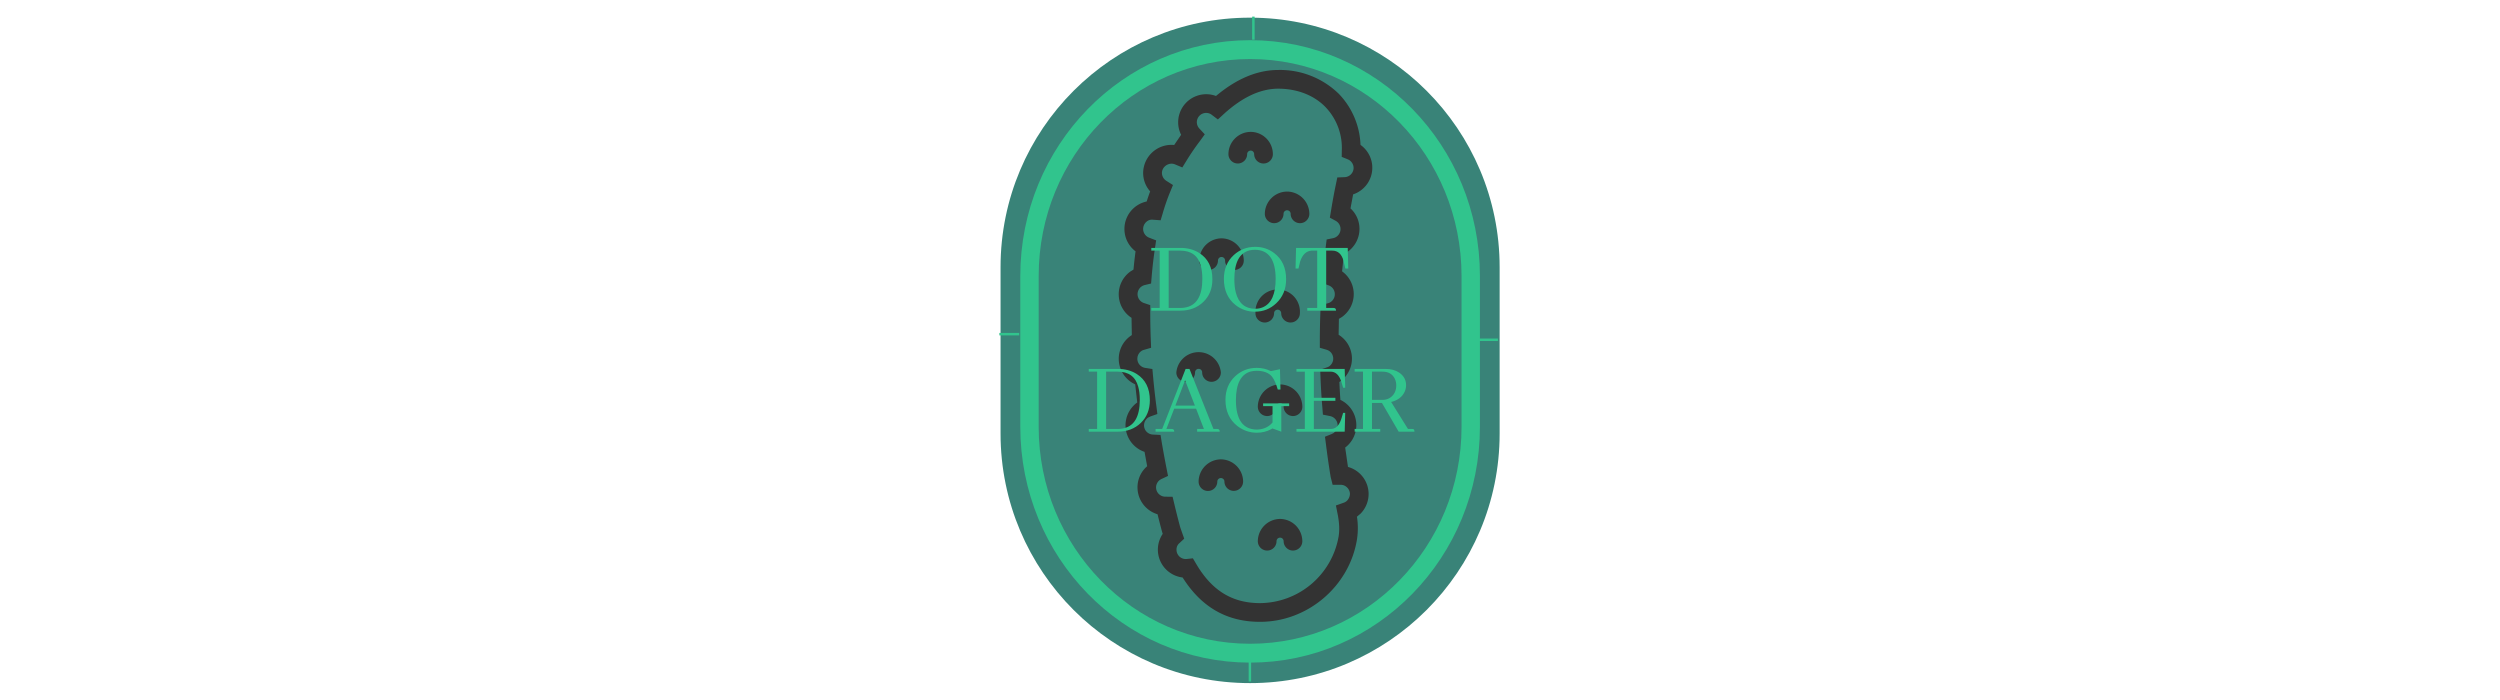 <svg xmlns="http://www.w3.org/2000/svg" xml:space="preserve" data-id="lg_CjTryHMYKuejAUyyqx" data-version="1" viewBox="0 0 2000 560"><g data-padding="20"><g transform="translate(10 13.333)scale(.952)"><path fill="#398378" d="M1039.995 560.036c-115.817 0-209.7-93.883-209.7-209.7v-139.8c0-115.817 93.883-209.7 209.7-209.7s209.7 93.883 209.7 209.7v139.8c0 115.817-93.883 209.7-209.7 209.7"/><path fill="none" stroke="#31c48d" stroke-width="2.5" d="M153.48 71.074c-16.57 0-30-13.431-30-30v-20c0-16.57 13.43-30 30-30s30 13.43 30 30v20c0 16.569-13.431 30-30 30" paint-order="stroke" transform="matrix(6.18 0 0 6.34 91.5 84.28)"/><path fill="#31c48d" stroke="#31c48d" stroke-width="2.08" d="M1042.765-.036v19.364m-2.94 519.986v19.364m190.035-287.162h18.39m-418.945-4.72h16.66"/><path fill="#333" d="m1122.252 378.374-2.358-16.27a23.58 23.58 0 0 0-4.009-40.086q-.55-7.467-.865-15.012l.55-.393a23.58 23.58 0 0 0 9.668-15.249 23.58 23.58 0 0 0-10.846-24.051l.235-13.362 2.437-1.494a23.58 23.58 0 0 0 .236-38.435l1.493-14.541c7.86-3.93 13.126-12.026 13.126-21.144a23.3 23.3 0 0 0-7.545-17.213l2.2-11.79a23.58 23.58 0 0 0 6.21-41.58 65.24 65.24 0 0 0-18.235-42.915 70.74 70.74 0 0 0-51.012-20.043q-26.252.079-52.19 21.85a23.58 23.58 0 0 0-29.318 32.62l-5.816 8.567a23.816 23.816 0 0 0-26.095 23.423 23.36 23.36 0 0 0 5.895 15.563q-1.572 4.166-2.909 8.489a23.58 23.58 0 0 0-18.706 23.108c0 7.546 3.537 14.384 9.353 18.785q-1.022 7.467-1.73 15.327l-2.436 1.494a23.58 23.58 0 0 0 .786 39.064l.236 14.462-1.022.708a23.58 23.58 0 0 0 3.852 40.715l1.729 15.248a23.58 23.58 0 0 0 6.13 41.5l2.201 12.027-1.572 1.493a23.58 23.58 0 0 0 10.297 38.907c2.28 9.196 3.93 15.327 4.323 16.427v.079a23.58 23.58 0 0 0 16.742 36.628c15.877 25.073 37.256 37.256 65.08 37.256 39.93 0 74.985-29.71 81.43-69.168a62.9 62.9 0 0 0 0-19.178l3.144-2.673a23.58 23.58 0 0 0-10.69-39.143m-.628 28.218a7.86 7.86 0 0 1-3.066 1.886l-6.445 2.28 1.572 7.938q1.965 10.218.708 18.078a67.596 67.596 0 0 1-66.024 56.042c-23.502 0-40.637-10.611-53.841-33.248l-2.594-4.401-5.03.55a7.86 7.86 0 0 1-6.289-2.044c-3.144-2.987-3.222-8.017-.55-10.768l4.559-4.244-2.122-6.053-1.022-2.908c-.236-.629-2.2-7.86-5.188-20.279l-1.414-5.973-6.131-.079a7.781 7.781 0 0 1-3.223-14.855l5.502-2.594-1.179-5.974q-2.043-10.375-4.087-22.165l-1.022-6.288-6.366-.314a7.86 7.86 0 0 1-6.053-3.223 7.86 7.86 0 0 1-1.336-5.895q.629-3.144 3.223-5.109l1.886-.943 5.974-2.122-.786-6.288a613 613 0 0 1-2.83-25.388l-.55-6.13-6.052-.944a7.86 7.86 0 0 1-5.188-3.223 7.86 7.86 0 0 1 1.965-10.925q.786-.629 2.28-1.022l5.895-1.729-.236-6.13a613 613 0 0 1-.472-23.974v-5.738l-5.423-1.807a7.86 7.86 0 0 1 .629-15.013l5.502-1.336.471-5.66q1.1-12.811 2.83-24.365l.943-6.21-5.895-2.28a7.86 7.86 0 0 1-5.03-7.309c0-4.323 3.537-7.86 7.388-7.86l7.31.55 1.808-6.052q2.75-9.432 6.052-17.45l2.515-6.13-5.58-3.537a7.86 7.86 0 0 1-3.695-6.602c0-5.424 5.974-9.275 10.926-7.232l6.209 2.594 3.537-5.738a202 202 0 0 1 11.476-16.741l3.851-5.345-4.48-4.795a7.86 7.86 0 0 1-2.201-5.345 7.86 7.86 0 0 1 7.86-7.86c2.122 0 3.694.865 4.637 1.572l5.188 3.93 4.795-4.401q23.422-21.38 45.823-21.458c15.878 0 30.026 5.423 39.772 15.406a49.52 49.52 0 0 1 13.755 36.47l-.079 5.423 5.03 2.044a7.86 7.86 0 0 1 4.953 7.231 7.86 7.86 0 0 1-7.546 7.782l-6.13.235-1.258 6.053q-2.28 11.004-4.088 22.243l-.943 5.502 4.952 2.673a7.86 7.86 0 0 1-2.122 14.54l-5.502 1.101-.708 5.58a676 676 0 0 0-2.593 24.996l-.55 5.973 5.58 2.044q2.28.864 3.694 2.83 1.808 2.672 1.336 5.894a7.86 7.86 0 0 1-5.973 6.367l-5.817 1.336-.235 5.974a621 621 0 0 0-.472 24.13v5.895l5.66 1.65c1.257.394 2.907 1.18 4.165 2.909q1.808 2.672 1.336 5.895-.629 3.144-3.222 5.109a7.9 7.9 0 0 1-2.044.943l-5.58 1.886.235 5.895q.472 12.97 1.572 25.86l.472 6.052 5.895 1.179q3.144.629 5.03 3.223 1.808 2.672 1.336 5.895-.628 3.144-3.222 5.109l-1.65.864-5.66 2.28.786 6.052q1.886 14.934 4.009 27.824l1.65 6.524h6.681q3.144 0 5.424 2.2a7.86 7.86 0 0 1 2.436 5.503q-.157 3.065-2.28 5.502"/><path fill="#333" d="M1051.276 123.396a7.86 7.86 0 0 0 7.86-7.86c0-10.297-8.41-18.707-18.628-18.707s-18.707 8.41-18.707 18.707c0 4.323 3.537 7.86 7.86 7.86s7.86-3.537 7.86-7.86c0-1.65 1.336-2.987 2.987-2.987s2.908 1.336 2.908 2.987a7.86 7.86 0 0 0 7.86 7.86m19.729 23.58a18.864 18.864 0 0 0-18.629 18.707c0 4.323 3.537 7.86 7.86 7.86s7.86-3.537 7.86-7.86a2.987 2.987 0 0 1 5.974 0c0 4.323 3.537 7.86 7.86 7.86s7.86-3.537 7.86-7.86a18.864 18.864 0 0 0-18.786-18.707m-71.289 152.013c0 4.323 3.536 7.86 7.86 7.86s7.86-3.537 7.86-7.86a18.785 18.785 0 0 0-37.414 0c0 4.323 3.537 7.86 7.86 7.86s7.86-3.537 7.86-7.86a2.987 2.987 0 1 1 5.973 0m65.395 123.087a18.864 18.864 0 0 0-18.628 18.707 7.86 7.86 0 1 0 15.72 0 2.987 2.987 0 0 1 5.974 0c0 4.323 3.537 7.86 7.86 7.86s7.86-3.537 7.86-7.86a18.864 18.864 0 0 0-18.786-18.707m-12.811-165.06a7.86 7.86 0 0 0 7.86-7.86 2.987 2.987 0 0 1 5.973 0c0 4.323 3.537 7.86 7.86 7.86s7.86-3.537 7.86-7.86a18.707 18.707 0 1 0-37.335 0c-.078 4.323 3.459 7.86 7.782 7.86m-36.864 114.992a18.864 18.864 0 0 0-18.707 18.707c0 4.323 3.537 7.86 7.86 7.86s7.86-3.537 7.86-7.86c0-1.651 1.337-2.987 2.987-2.987s2.987 1.257 2.987 2.908c0 4.323 3.537 7.86 7.86 7.86s7.86-3.537 7.86-7.86a18.864 18.864 0 0 0-18.707-18.628m.55-185.732a18.864 18.864 0 0 0-18.706 18.707c0 4.323 3.537 7.86 7.86 7.86s7.86-3.537 7.86-7.86a2.987 2.987 0 1 1 5.973 0c0 4.323 3.537 7.86 7.86 7.86s7.86-3.537 7.86-7.86a18.864 18.864 0 0 0-18.707-18.707m49.125 122.773a18.864 18.864 0 0 0-18.628 18.707 7.86 7.86 0 1 0 15.72 0 2.987 2.987 0 0 1 5.974 0c0 4.323 3.537 7.86 7.86 7.86s7.86-3.537 7.86-7.86a18.864 18.864 0 0 0-18.786-18.707"/><rect width="172.09" height="101.7" x="553.46" y="-170.844" fill="none" rx="0" ry="0" transform="translate(400.5 339.26)"/><path fill="#31c48d" d="M981.495 194.316h-24.52v2.28h7.03v48.17h-7.03v2.28h24.26q11.86 0 19.51-7.38 7.56-7.3 7.56-18.99 0-15.11-11.08-22.14-6.76-4.22-15.73-4.22m-9.93 2.28h9.67q13.89 0 17.31 12.66 1.32 4.66 1.32 11.07 0 21.89-14.94 24.17-1.67.27-3.43.27h-9.93Zm72.76-3.17q-10.54 0-18.1 6.94-8.26 7.65-8.26 19.95 0 14.24 9.75 21.98 7.12 5.62 16.35 5.62 10.37 0 17.84-7.03 8.35-7.82 8.35-20.22 0-14.5-10.11-22.06-6.85-5.18-15.82-5.18m0 52.03q-12.74 0-16.34-13.62-1.23-4.84-1.23-11.17 0-20.91 12.65-24.25 2.2-.53 4.66-.53 17.31.17 17.4 24.43 0 19.16-10.63 23.82-2.99 1.32-6.51 1.32m43.7 1.59h24.17q0-1.93-1.41-2.2-.44-.08-.88-.08h-5.98v-48.17h5.1q7.12 0 9.49 8.62 0 .35.09.52l1.41 5.89h2.46l-.44-17.31h-43.42l-.44 17.31h2.46l1.41-5.89q2.81-8.61 9.58-9.14h4.75v48.17h-8.35Z"/><rect width="277.207" height="101.7" x="500.901" y="-170.844" fill="none" rx="0" ry="0" transform="translate(400.5 440.96)"/><path fill="#31c48d" d="M928.935 296.006h-24.52v2.28h7.03v48.17h-7.03v2.28h24.26q11.87 0 19.51-7.38 7.56-7.3 7.56-18.99 0-15.11-11.07-22.14-6.77-4.22-15.74-4.22m-9.93 2.28h9.67q13.89 0 17.31 12.66 1.32 4.66 1.32 11.07 0 21.89-14.94 24.17-1.67.27-3.43.27h-9.93Zm76.47 50.45h18.98q0-1.93-1.41-2.2-.43-.08-.87-.08h-2.99l-20.13-50.45h-3.25l-19.69 50.45h-5.54v2.28h15.65q0-1.93-1.41-2.2-.44-.08-.88-.08h-4.3l6.59-17.05h18.37l6.59 17.05h-5.71Zm-10.11-43.15 8.26 21.27h-16.43Zm87.45 19.42h-21.88v2.29h7.91v13.71q-4.4 5.27-11.78 5.89-.7.08-1.41.08-17.49-.17-17.58-24.61 0-20.91 12.66-24.25 2.2-.53 4.66-.53 9.05 0 13.09 5.01 2.64 3.43 4.75 10.72h2.29l-.44-17.05-7.65 1.58q-5.54-2.72-11.78-2.72-10.54 0-18.1 6.94-8.26 7.65-8.26 19.95 0 14.07 10.01 21.98 7.3 5.62 16.35 5.62 6.59 0 11.96-2.9.7-.35 1.14-.7l7.47 2.72v-21.44h6.59Zm45.35-13.18h1.76l-.44-15.82h-40.52v2.28h7.03v48.17h-7.03v2.28h40.52l.44-15.82h-1.76l-1.23 4.13q-2.2 7.47-6.5 8.97-1.32.44-2.81.44h-14.07v-23.65h18.11v-2.55h-18.11v-21.97h14.07q6.32 0 9.05 8.53.17.52.26.88Zm9.67 36.91h21.53v-2.28h-6.94v-21.89h8.35l14.06 24.17h13.27q0-1.93-1.05-2.2-.44-.08-1.06-.08h-3.34l-14.15-22.68q8.35-2.02 11.43-8.7 1.14-2.64 1.14-5.36 0-6.59-5.71-10.55-4.66-3.16-11.51-3.16h-26.02v2.28h7.03v48.17h-7.03Zm14.59-50.45h8.79q7.56 0 10.46 6.15 1.14 2.55 1.14 5.37 0 6.32-4.39 9.84-2.99 2.37-6.95 2.37h-9.05Z"/></g><path fill="transparent" stroke="transparent" d="M790 0h420v560H790z"/></g></svg>